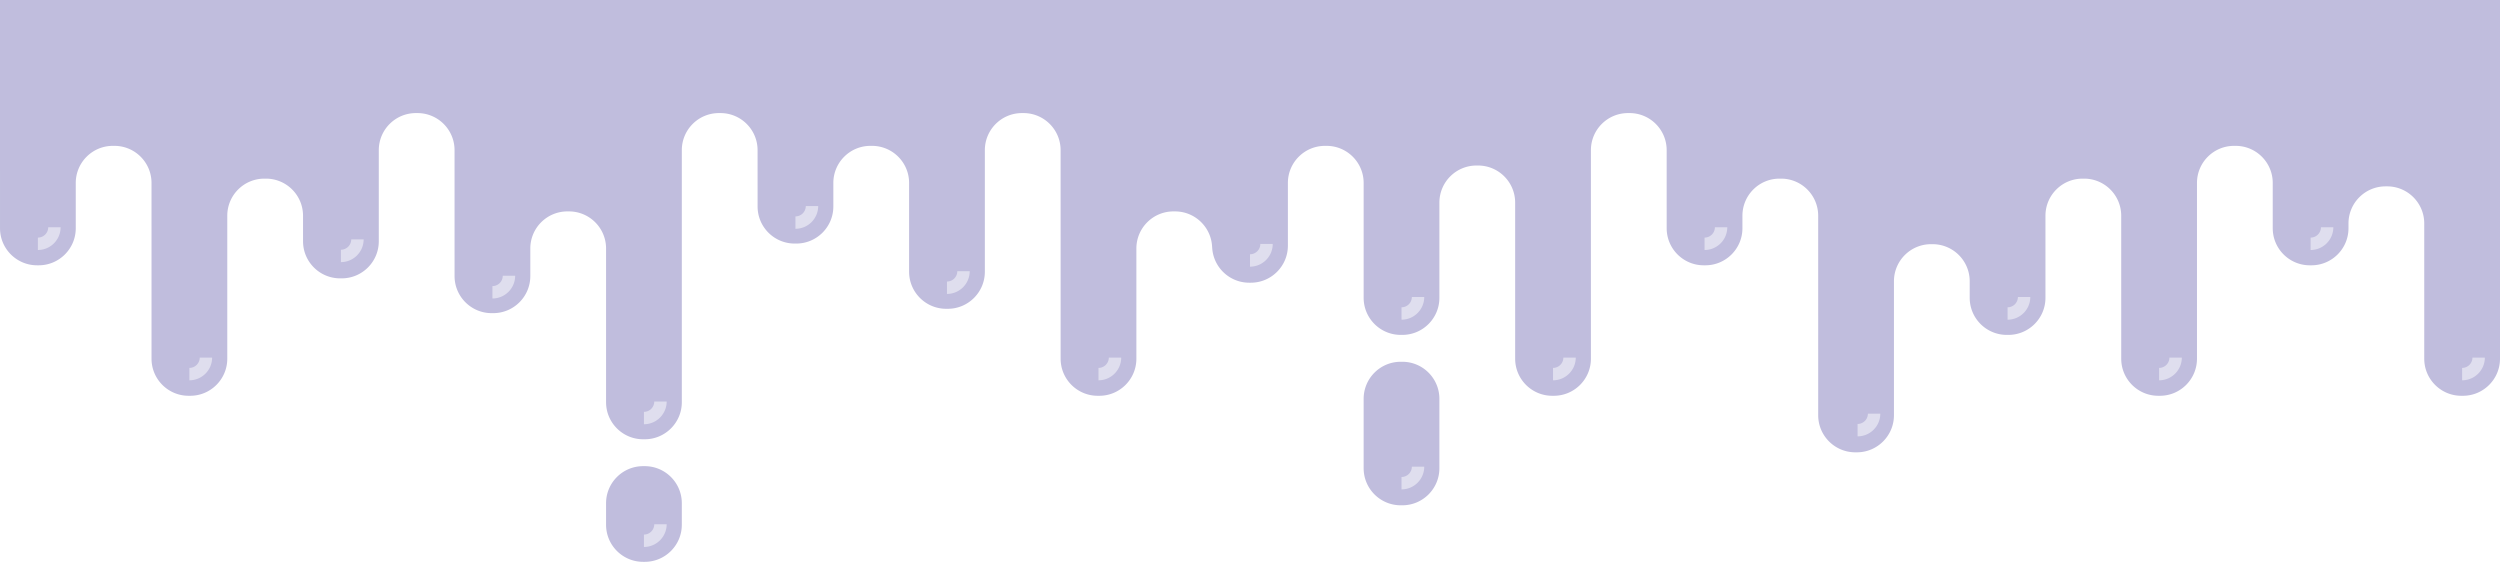 <svg class="u-max-full-width dont-print" viewBox="0 0 1650 371" xmlns="http://www.w3.org/2000/svg">
    <g fill="#C0BDDD" fill-rule="evenodd">
        <g transform="translate(6 117)" opacity=".5">
            <circle cx="19" cy="33" r="19"/>
            <circle cx="120" cy="119" r="19"/>
            <circle cx="220" cy="42" r="19"/>
            <circle cx="321" cy="65" r="19"/>
            <circle cx="421" cy="148" r="19"/>
            <circle cx="421" cy="231" r="19"/>
            <circle cx="520" cy="19" r="19"/>
            <circle cx="621" cy="61" r="19"/>
            <circle cx="722" cy="119" r="19"/>
            <circle cx="823" cy="45" r="19"/>
            <circle cx="919" cy="80" r="19"/>
            <circle cx="919" cy="192" r="19"/>
            <circle cx="1019" cy="118" r="19"/>
            <circle cx="1120" cy="34" r="19"/>
            <circle cx="1221" cy="154" r="19"/>
            <circle cx="1321" cy="80" r="19"/>
            <circle cx="1420" cy="118" r="19"/>
            <circle cx="1521" cy="34" r="19"/>
            <circle cx="1622" cy="121" r="19"/>
        </g>
        <path d="M425.52 307.661c13.52 0 24.48 10.96 24.48 24.48v14.192c0 13.52-10.96 24.48-24.48 24.48h-1.04c-13.52 0-24.48-10.96-24.48-24.48V332.14c0-13.52 10.96-24.48 24.48-24.48h1.04zM440 346h-8.182l-.004.234a6.825 6.825 0 01-6.814 6.584V361l.313-.003C433.438 360.829 440 354.17 440 346zm485.52-107.232c13.52 0 24.48 10.96 24.48 24.48v45.768c0 13.52-10.96 24.48-24.48 24.48h-1.04c-13.52 0-24.48-10.96-24.48-24.48v-45.768c0-13.52 10.96-24.48 24.48-24.48h1.04zM940 308h-8.182l-.004.234a6.825 6.825 0 01-6.814 6.584V323l.313-.003C933.438 322.829 940 316.17 940 308zm301-35h-8.182l-.004.234a6.825 6.825 0 01-6.814 6.584V288l.313-.003c8.125-.168 14.687-6.827 14.687-14.997zm-801-8h-8.182l-.004.234a6.825 6.825 0 01-6.814 6.584V280l.313-.003C433.438 279.829 440 273.17 440 265zM200 0h1450v236.738c0 13.52-10.96 24.48-24.48 24.48h-1.04c-13.52 0-24.48-10.96-24.48-24.48V147.48c0-13.385-10.742-24.26-24.075-24.477l-.405-.003h-1.04c-13.385 0-24.26 10.742-24.477 24.075l-.003.405v3.142c0 13.52-10.96 24.48-24.48 24.48h-1.04c-13.52 0-24.48-10.96-24.48-24.48v-29.875c0-13.385-10.742-24.261-24.075-24.477l-.405-.003h-1.04c-13.385 0-24.26 10.742-24.477 24.075l-.003.405v115.99c0 13.52-10.96 24.48-24.48 24.48h-1.04c-13.52 0-24.48-10.96-24.48-24.48V142.38c0-13.385-10.742-24.261-24.075-24.477l-.405-.003h-1.04c-13.385 0-24.26 10.741-24.477 24.075l-.003.405v54.17c0 13.52-10.96 24.48-24.48 24.48h-1.04c-13.52 0-24.48-10.96-24.48-24.48v-10.905c0-13.384-10.742-24.26-24.075-24.476l-.405-.004h-1.04c-13.385 0-24.26 10.742-24.477 24.076l-.003.404v88.41c0 13.52-10.96 24.48-24.48 24.48h-1.04c-13.52 0-24.48-10.96-24.48-24.48V142.38c0-13.385-10.742-24.261-24.075-24.477l-.405-.003h-1.04c-13.385 0-24.26 10.741-24.477 24.075l-.003.405v8.242c0 13.52-10.96 24.48-24.48 24.48h-1.04c-13.52 0-24.48-10.96-24.48-24.48V99.114c0-13.385-10.742-24.26-24.075-24.477l-.405-.003h-1.04c-13.385 0-24.26 10.742-24.477 24.075l-.003.405v137.624c0 13.52-10.96 24.48-24.48 24.48h-1.04c-13.52 0-24.48-10.96-24.48-24.48V133.726c0-13.384-10.742-24.26-24.075-24.476l-.405-.004h-1.04c-13.385 0-24.26 10.742-24.477 24.076l-.003.404v62.824c0 13.52-10.96 24.48-24.48 24.48h-1.04c-13.52 0-24.48-10.96-24.48-24.48v-75.803c0-13.385-10.742-24.261-24.075-24.477l-.405-.003h-1.04c-13.385 0-24.26 10.742-24.477 24.075l-.003.405v41.357c0 13.52-10.96 24.48-24.48 24.48h-1.04c-13.385 0-24.26-10.742-24.477-24.075l-.003-.346v1.812l-.003-.363c-.212-13.2-10.872-23.862-24.072-24.076l-.405-.004h-1.04c-13.385 0-24.26 10.742-24.477 24.076l-.003.404v72.726c0 13.52-10.96 24.48-24.48 24.48h-1.04c-13.52 0-24.48-10.96-24.48-24.48V99.114c0-13.385-10.742-24.26-24.075-24.477l-.405-.003h-1.04c-13.385 0-24.26 10.742-24.477 24.075l-.003.405v80.213c0 13.52-10.96 24.48-24.48 24.48h-1.04c-13.52 0-24.48-10.96-24.48-24.48v-58.58c0-13.385-10.742-24.261-24.075-24.477l-.405-.003h-1.04c-13.385 0-24.26 10.742-24.477 24.075l-.003.405v15.522c0 13.52-10.96 24.48-24.48 24.48h-1.04c-13.52 0-24.48-10.96-24.48-24.48V99.114c0-13.385-10.742-24.26-24.075-24.477l-.405-.003h-1.04c-13.385 0-24.26 10.742-24.477 24.075l-.003.405v166.329c0 13.52-10.96 24.48-24.48 24.48h-1.04c-13.52 0-24.48-10.96-24.48-24.48v-101.43c0-13.385-10.742-24.261-24.075-24.477l-.405-.004h-1.04c-13.385 0-24.26 10.742-24.477 24.076l-.003.404v18.186c0 13.52-10.96 24.48-24.48 24.48h-1.04c-13.52 0-24.48-10.96-24.48-24.48V99.114c0-13.385-10.742-24.26-24.075-24.477l-.405-.003h-1.04c-13.385 0-24.26 10.742-24.477 24.075l-.003.405v60.12c0 13.52-10.96 24.48-24.48 24.48h-1.04c-13.52 0-24.48-10.96-24.48-24.48V142.38c0-13.385-10.742-24.261-24.075-24.477l-.405-.003h-1.04c-13.385 0-24.26 10.741-24.477 24.075l-.003.405v94.358c0 13.52-10.96 24.48-24.48 24.48h-1.04c-13.52 0-24.48-10.96-24.48-24.48V120.747c0-13.385-10.742-24.261-24.075-24.477l-.405-.003h-1.04c-13.385 0-24.26 10.742-24.477 24.075l-.003.405v29.875c0 13.52-10.96 24.48-24.48 24.48h-1.04c-13.52 0-24.48-10.96-24.48-24.48V0h200v74.633V0zm1440 236h-8.182l-.004.234a6.825 6.825 0 01-6.814 6.584V251l.313-.003c8.125-.168 14.687-6.827 14.687-14.997zm-200 0h-8.182l-.004.234a6.825 6.825 0 01-6.814 6.584V251l.313-.003c8.125-.168 14.687-6.827 14.687-14.997zm-400 0h-8.182l-.004.234a6.825 6.825 0 01-6.814 6.584V251l.313-.003c8.125-.168 14.687-6.827 14.687-14.997zm-300 0h-8.182l-.004.234a6.825 6.825 0 01-6.814 6.584V251l.313-.003C733.438 250.829 740 244.17 740 236zm-600 0h-8.182l-.004.234a6.825 6.825 0 01-6.814 6.584V251l.313-.003C133.438 250.829 140 244.17 140 236zm800-40h-8.182l-.004.234a6.825 6.825 0 01-6.814 6.584V211l.313-.003C933.438 210.829 940 204.17 940 196zm400 0h-8.182l-.004.234a6.825 6.825 0 01-6.814 6.584V211l.313-.003c8.125-.168 14.687-6.827 14.687-14.997zM340 182h-8.182l-.004.234a6.825 6.825 0 01-6.814 6.584V197l.313-.003C333.438 196.829 340 190.17 340 182zm300-3h-8.182l-.004.234a6.825 6.825 0 01-6.814 6.584V194l.313-.003C633.438 193.829 640 187.17 640 179zm200-18h-8.182l-.004.234a6.825 6.825 0 01-6.814 6.584V176l.313-.003C833.438 175.829 840 169.17 840 161zm-600-3h-8.182l-.004.234a6.825 6.825 0 01-6.814 6.584V173l.313-.003C233.438 172.829 240 166.17 240 158zm-200-8h-8.182l-.004.234A6.825 6.825 0 0125 156.818V165l.313-.003C33.438 164.829 40 158.17 40 150zm1100 0h-8.182l-.004.234a6.825 6.825 0 01-6.814 6.584V165l.313-.003c8.125-.168 14.687-6.827 14.687-14.997zm400 0h-8.182l-.004.234a6.825 6.825 0 01-6.814 6.584V165l.313-.003c8.125-.168 14.687-6.827 14.687-14.997zM540 136h-8.182l-.004.234a6.825 6.825 0 01-6.814 6.584V151l.313-.003C533.438 150.829 540 144.17 540 136z" fill-rule="nonzero"/>
    </g>
</svg>
